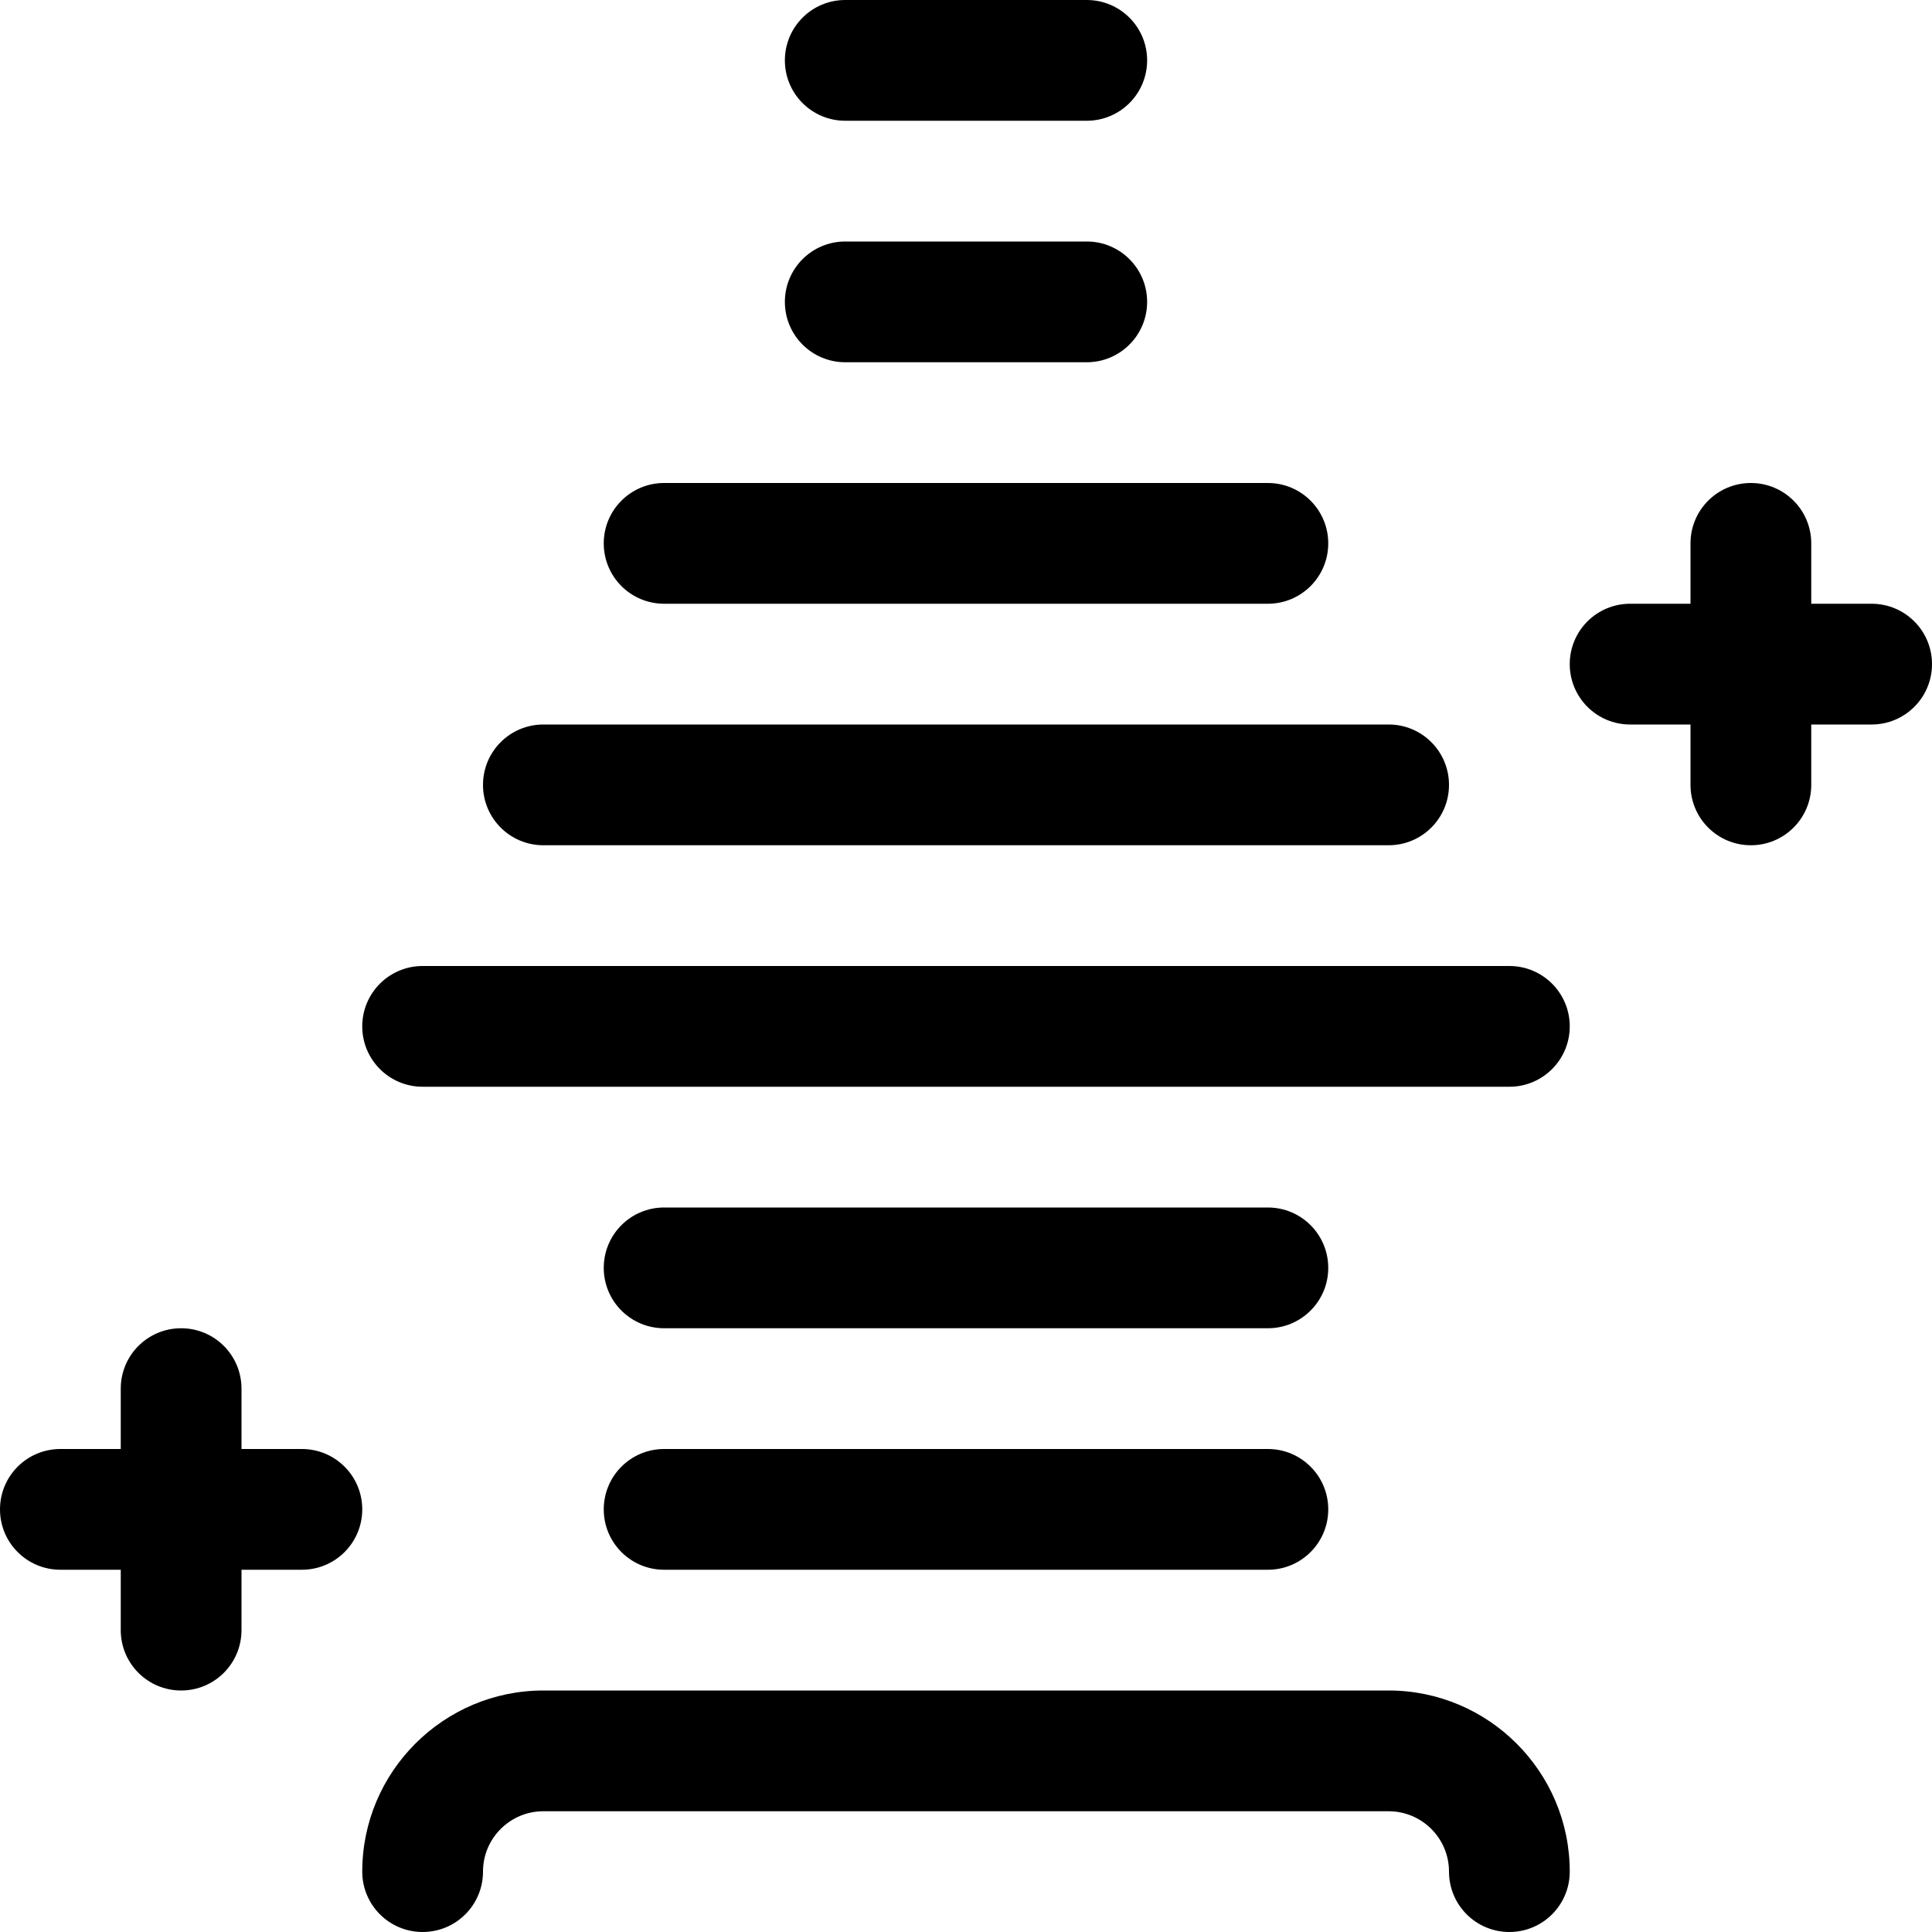 <svg xmlns="http://www.w3.org/2000/svg"
     viewBox="0 0 512 512"><!-- Font Awesome Pro 6.0.0-alpha2 by @fontawesome - https://fontawesome.com License - https://fontawesome.com/license (Commercial License) -->
    <path d="M144 224H368C376.844 224 384 216.844 384 208S376.844 192 368 192H144C135.156 192 128 199.156 128 208S135.156 224 144 224ZM176 160H336C344.844 160 352 152.844 352 144S344.844 128 336 128H176C167.156 128 160 135.156 160 144S167.156 160 176 160ZM80 384H64V368C64 359.156 56.844 352 48 352S32 359.156 32 368V384H16C7.156 384 0 391.156 0 400S7.156 416 16 416H32V432C32 440.844 39.156 448 48 448S64 440.844 64 432V416H80C88.844 416 96 408.844 96 400S88.844 384 80 384ZM224 96H288C296.844 96 304 88.844 304 80S296.844 64 288 64H224C215.156 64 208 71.156 208 80S215.156 96 224 96ZM224 32H288C296.844 32 304 24.844 304 16S296.844 0 288 0H224C215.156 0 208 7.156 208 16S215.156 32 224 32ZM368 448H144C117.531 448 96 469.531 96 496C96 504.844 103.156 512 112 512S128 504.844 128 496C128 487.172 135.172 480 144 480H368C376.828 480 384 487.172 384 496C384 504.844 391.156 512 400 512S416 504.844 416 496C416 469.531 394.469 448 368 448ZM496 160H480V144C480 135.156 472.844 128 464 128S448 135.156 448 144V160H432C423.156 160 416 167.156 416 176S423.156 192 432 192H448V208C448 216.844 455.156 224 464 224S480 216.844 480 208V192H496C504.844 192 512 184.844 512 176S504.844 160 496 160ZM400 256H112C103.156 256 96 263.156 96 272S103.156 288 112 288H400C408.844 288 416 280.844 416 272S408.844 256 400 256ZM176 416H336C344.844 416 352 408.844 352 400S344.844 384 336 384H176C167.156 384 160 391.156 160 400S167.156 416 176 416ZM176 352H336C344.844 352 352 344.844 352 336S344.844 320 336 320H176C167.156 320 160 327.156 160 336S167.156 352 176 352Z"/>
</svg>